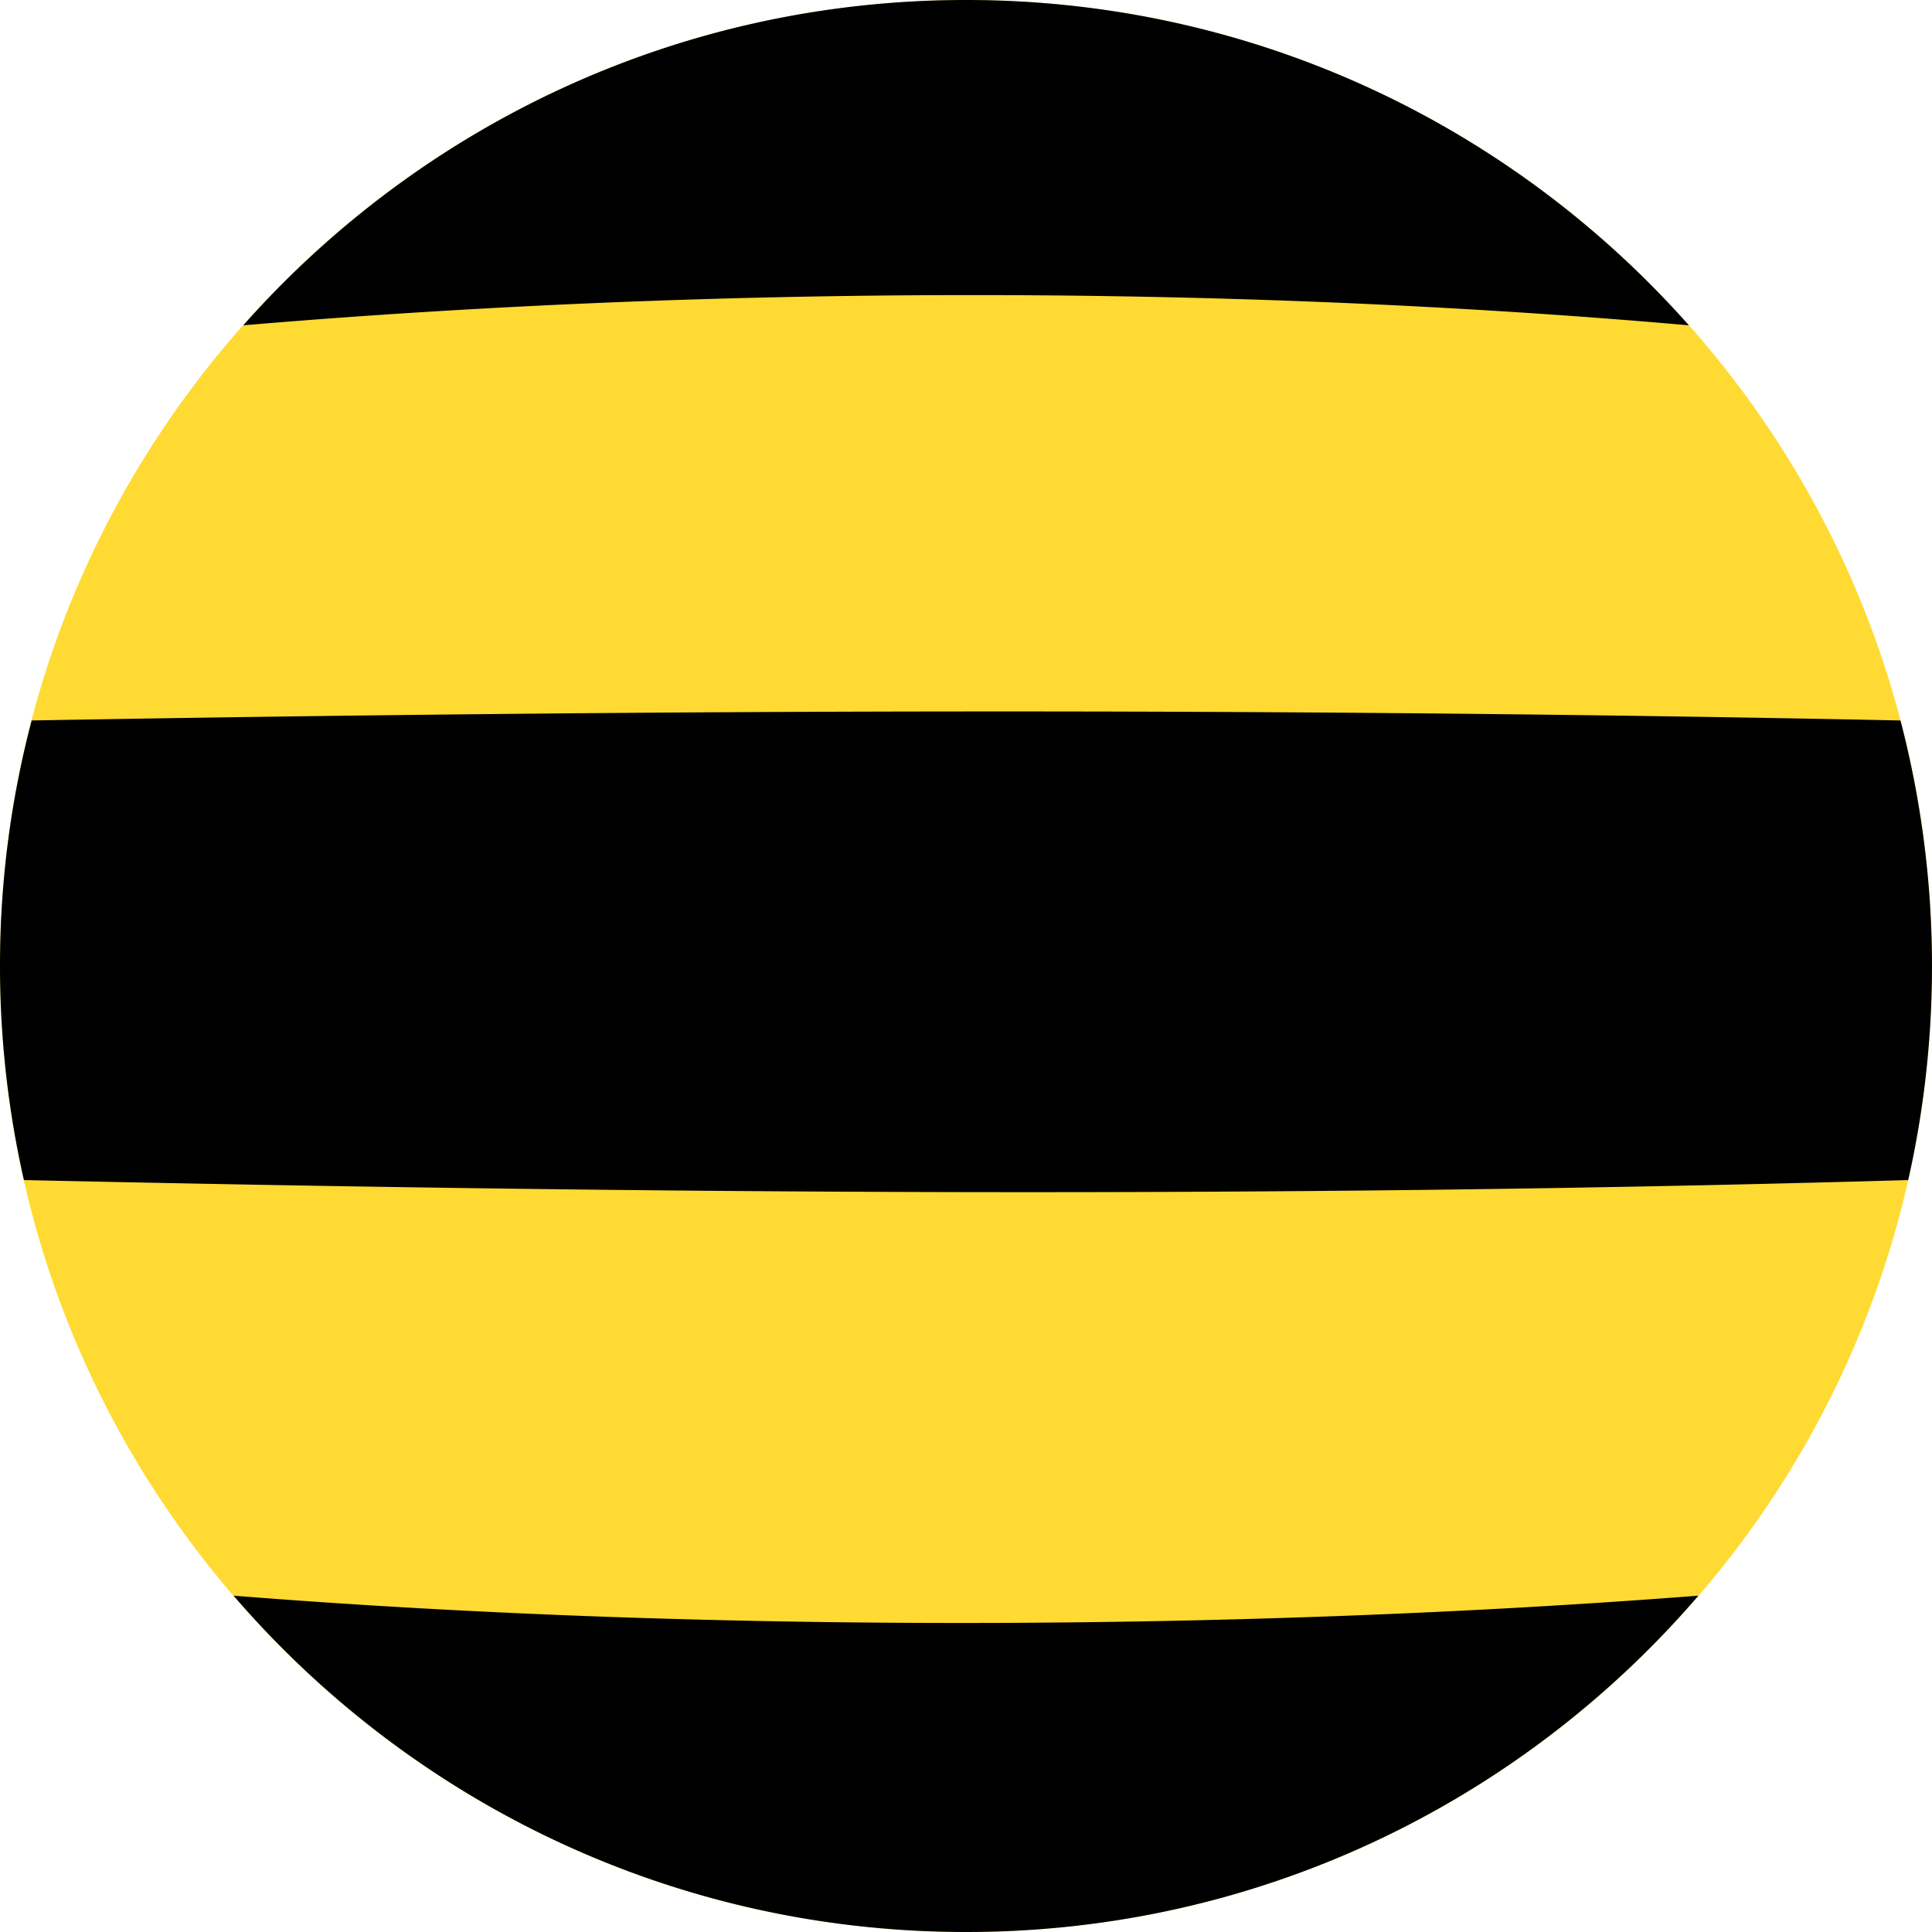 <svg width="60" height="60" xmlns="http://www.w3.org/2000/svg"><g fill="none"><path d="M30 0c16.569 0 30 13.432 30 29.995v.01c0 16.566-13.428 29.995-30 29.995-16.569 0-30-13.428-30-30 0-16.569 13.428-30 30-30z" fill="#FFDA32"/><path d="M7.556 10.103c14.49-1.228 30.39-1.275 44.893 0-5.494-6.198-13.518-10.103-22.446-10.103-8.935 0-16.953 3.905-22.447 10.103zm45.188 39.452c-14.075 1.092-30.805 1.169-45.49 0 5.504 6.395 13.654 10.445 22.75 10.445 9.095 0 17.24-4.049 22.741-10.445zm-51.76-27.18c19.516-.345 38.543-.401 58.037 0a30.243 30.243 0 0 1 .24 14.273c-19.74.572-39.19.425-58.518 0a30.244 30.244 0 0 1-.743-6.65c0-2.634.342-5.187.984-7.623z" fill="#000"/></g></svg>